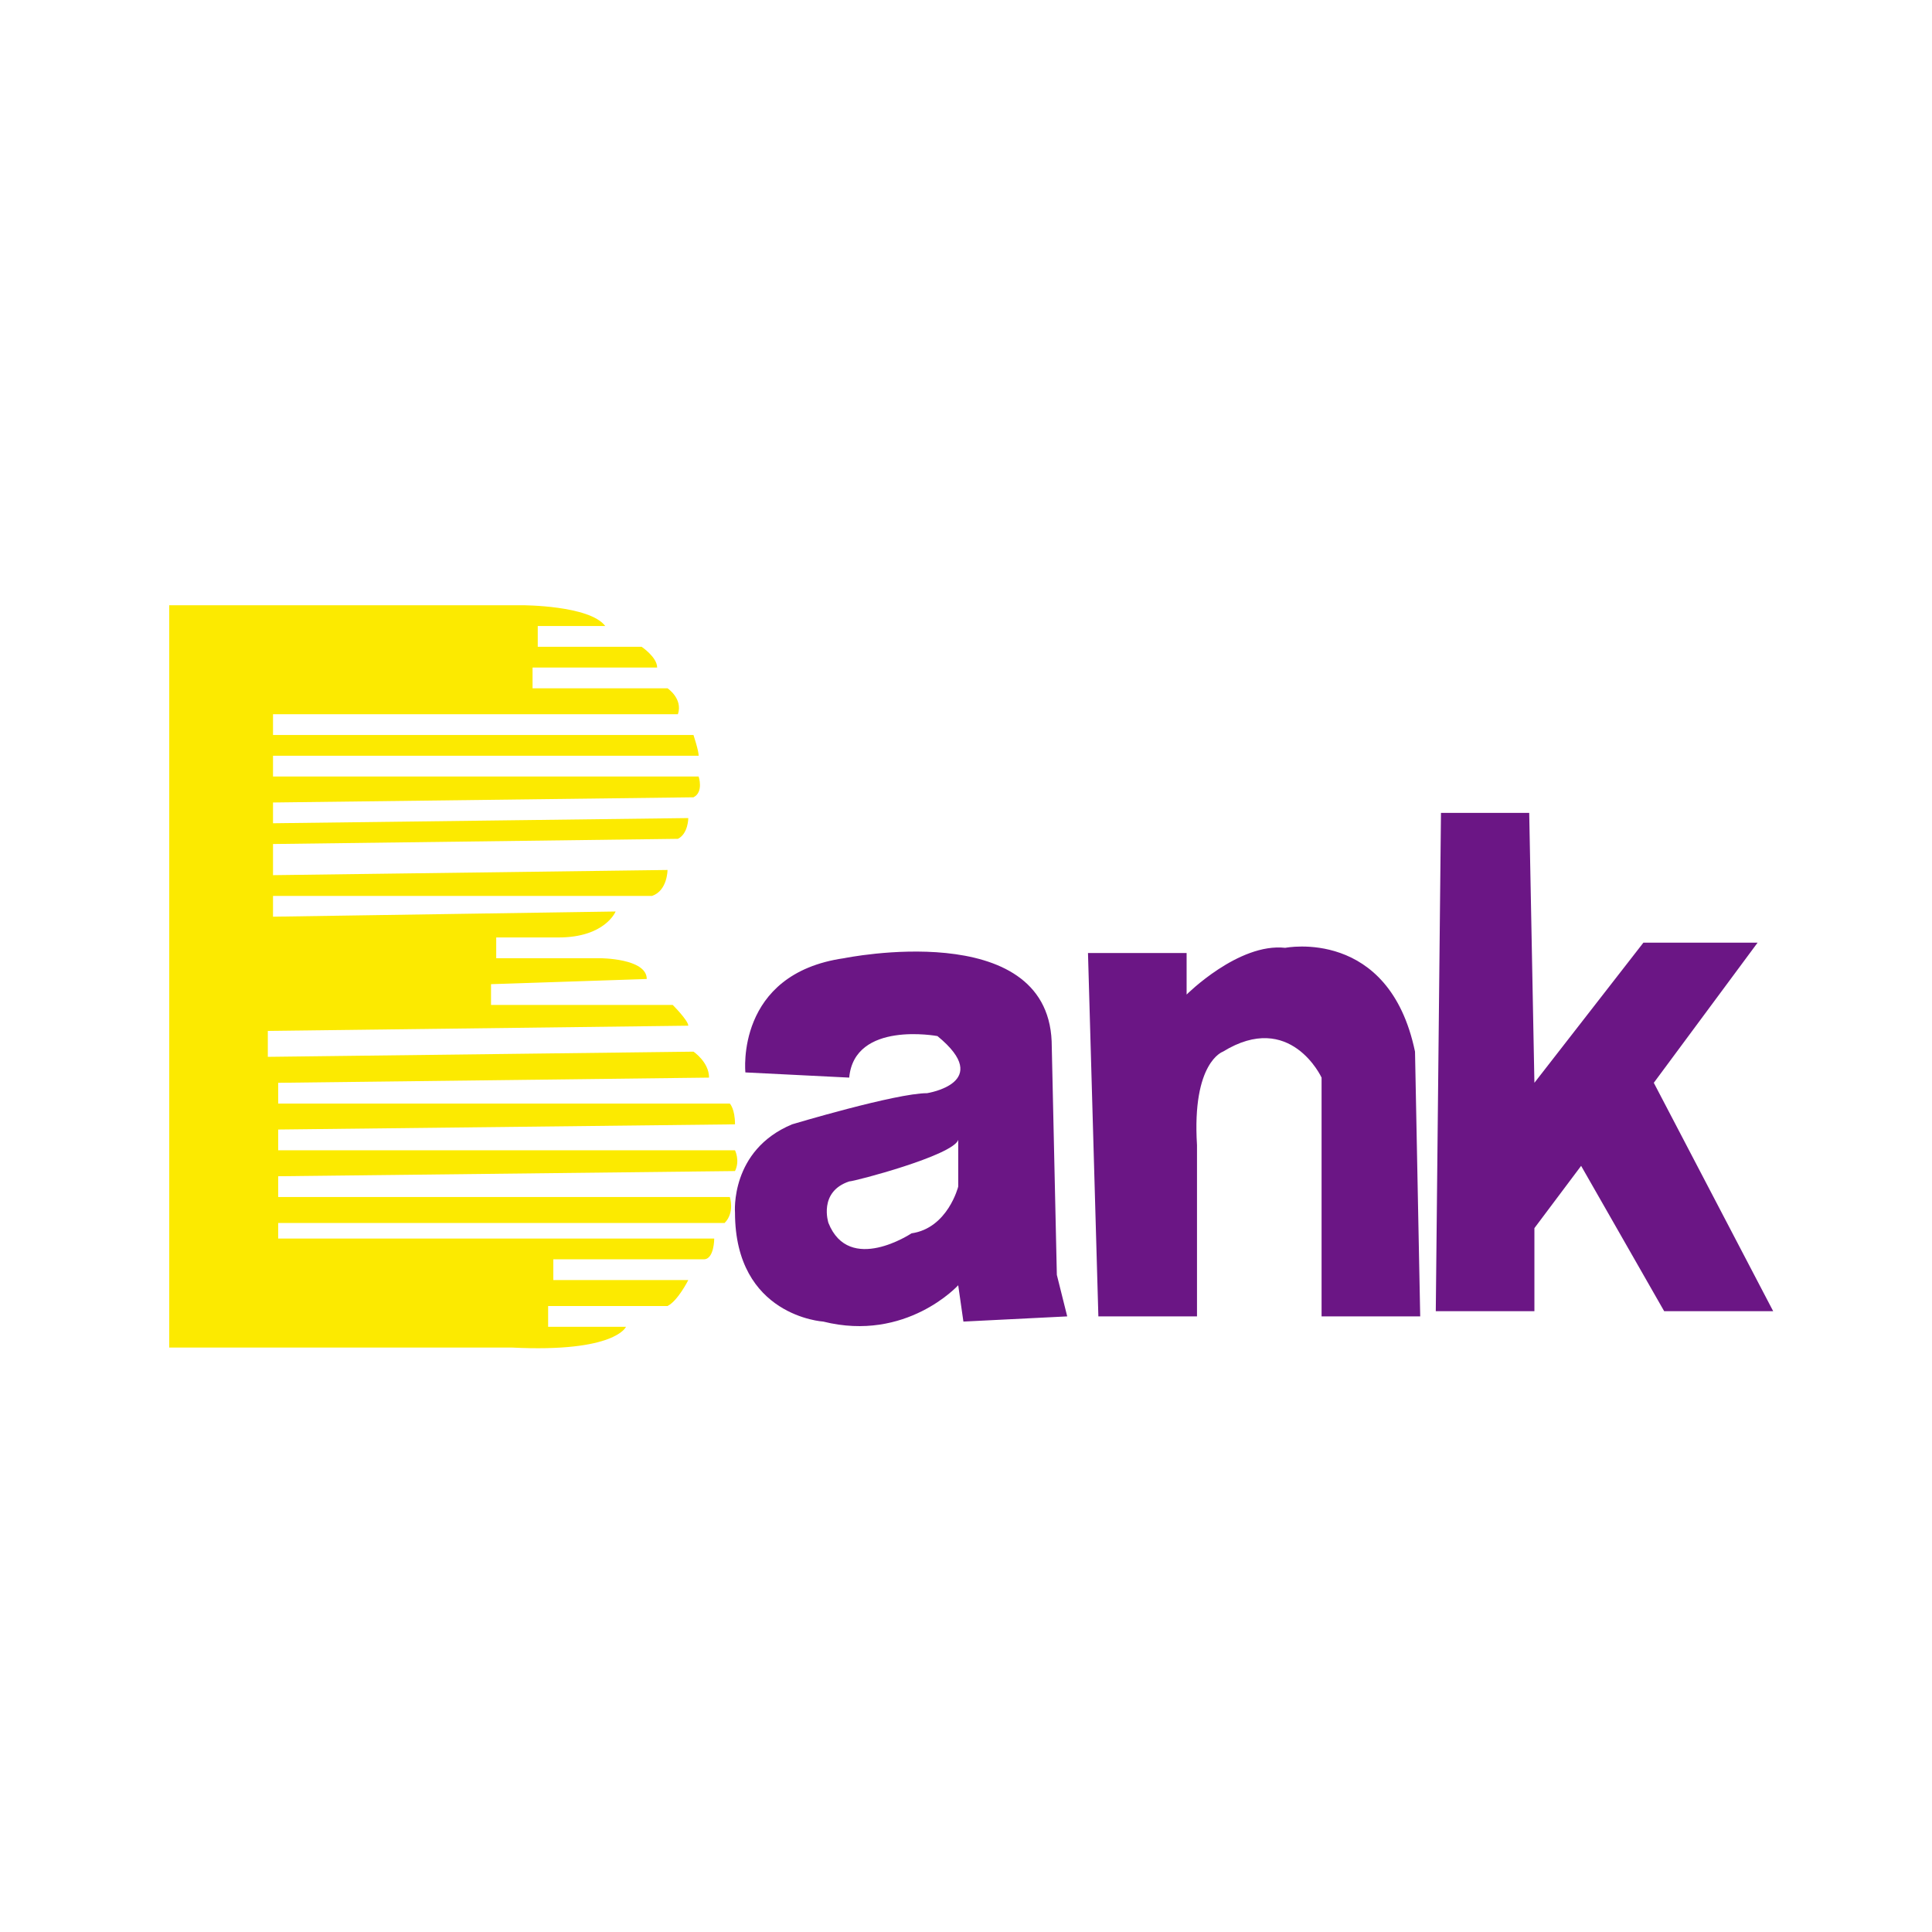 <svg class="icon" style="width: 1em; height: 1em;vertical-align: middle;fill: currentColor;overflow: hidden;" viewBox="0 0 1024 1024" version="1.1" xmlns="http://www.w3.org/2000/svg" p-id="776"><path d="M84.173 320.785h192.591s35.766 0 44.021 11.005h-35.767v11.005h55.026s8.254 5.503 8.254 11.006h-66.031v11.005h71.534s8.254 5.503 5.502 13.757H144.701v11.005h222.855s2.752 8.254 2.752 11.006H144.701v11.005h225.607s2.752 8.254-2.752 11.005l-222.855 2.752v11.005l220.105-2.752s0 8.255-5.503 11.006l-214.602 2.752v16.507l209.099-2.751s0 11.005-8.253 13.757H144.701v11.005l181.586-2.752s-5.502 13.758-30.265 13.758H263.008v11.005h55.026s24.762 0 24.762 11.005l-82.539 2.752v11.005h96.295s8.254 8.254 8.254 11.005l-222.855 2.752v13.757l225.606-2.752s8.254 5.503 8.254 13.757l-228.357 2.752v11.005H386.816s2.752 2.751 2.752 11.005l-242.115 2.752v11.005h242.114s2.752 5.502 0 11.005l-242.114 2.752v11.005H386.816s2.752 8.254-2.752 13.757H147.453v8.254h231.109s0 11.005-5.503 11.005h-79.787v11.005h71.533s-5.503 11.006-11.005 13.757h-63.28v11.005h41.269s-5.503 13.757-60.529 11.006H89.676V320.785h-5.504z" fill="#FCEA00" p-id="777"></path><path d="M576.656 505.122h52.274v22.01s27.514-27.513 52.275-24.762c0 0 55.026-11.005 68.782 55.026l2.752 140.317h-52.275v-126.56s-16.508-35.767-52.274-13.757c0 0-16.508 5.503-13.757 49.523v90.794h-52.275l-5.502-192.591z m187.088-74.286h46.772l2.752 143.068 57.777-74.285h60.528l-55.026 74.285 63.28 121.057h-57.777l-44.021-77.036-24.762 33.015v44.021h-52.274l2.752-264.126zM560.149 675.702l-2.752-123.808c-2.752-66.032-110.052-44.021-110.052-44.021-57.777 8.254-52.274 60.529-52.274 60.529l55.026 2.751c2.752-30.265 46.772-22.011 46.772-22.011 30.263 24.762-5.504 30.265-5.504 30.265-16.507 0-71.533 16.508-71.533 16.508-33.015 13.757-30.265 46.772-30.265 46.772 0 55.026 46.772 57.777 46.772 57.777 44.021 11.006 71.534-19.259 71.534-19.259l2.752 19.259 55.025-2.752-5.502-22.01z m-52.275-46.772s-5.503 22.011-24.762 24.762c0 0-33.015 22.011-44.021-5.502 0 0-5.502-16.508 11.006-22.011 2.752 0 55.026-13.757 57.777-22.011v24.762z" fill="#6B1685" p-id="778"></path></svg>